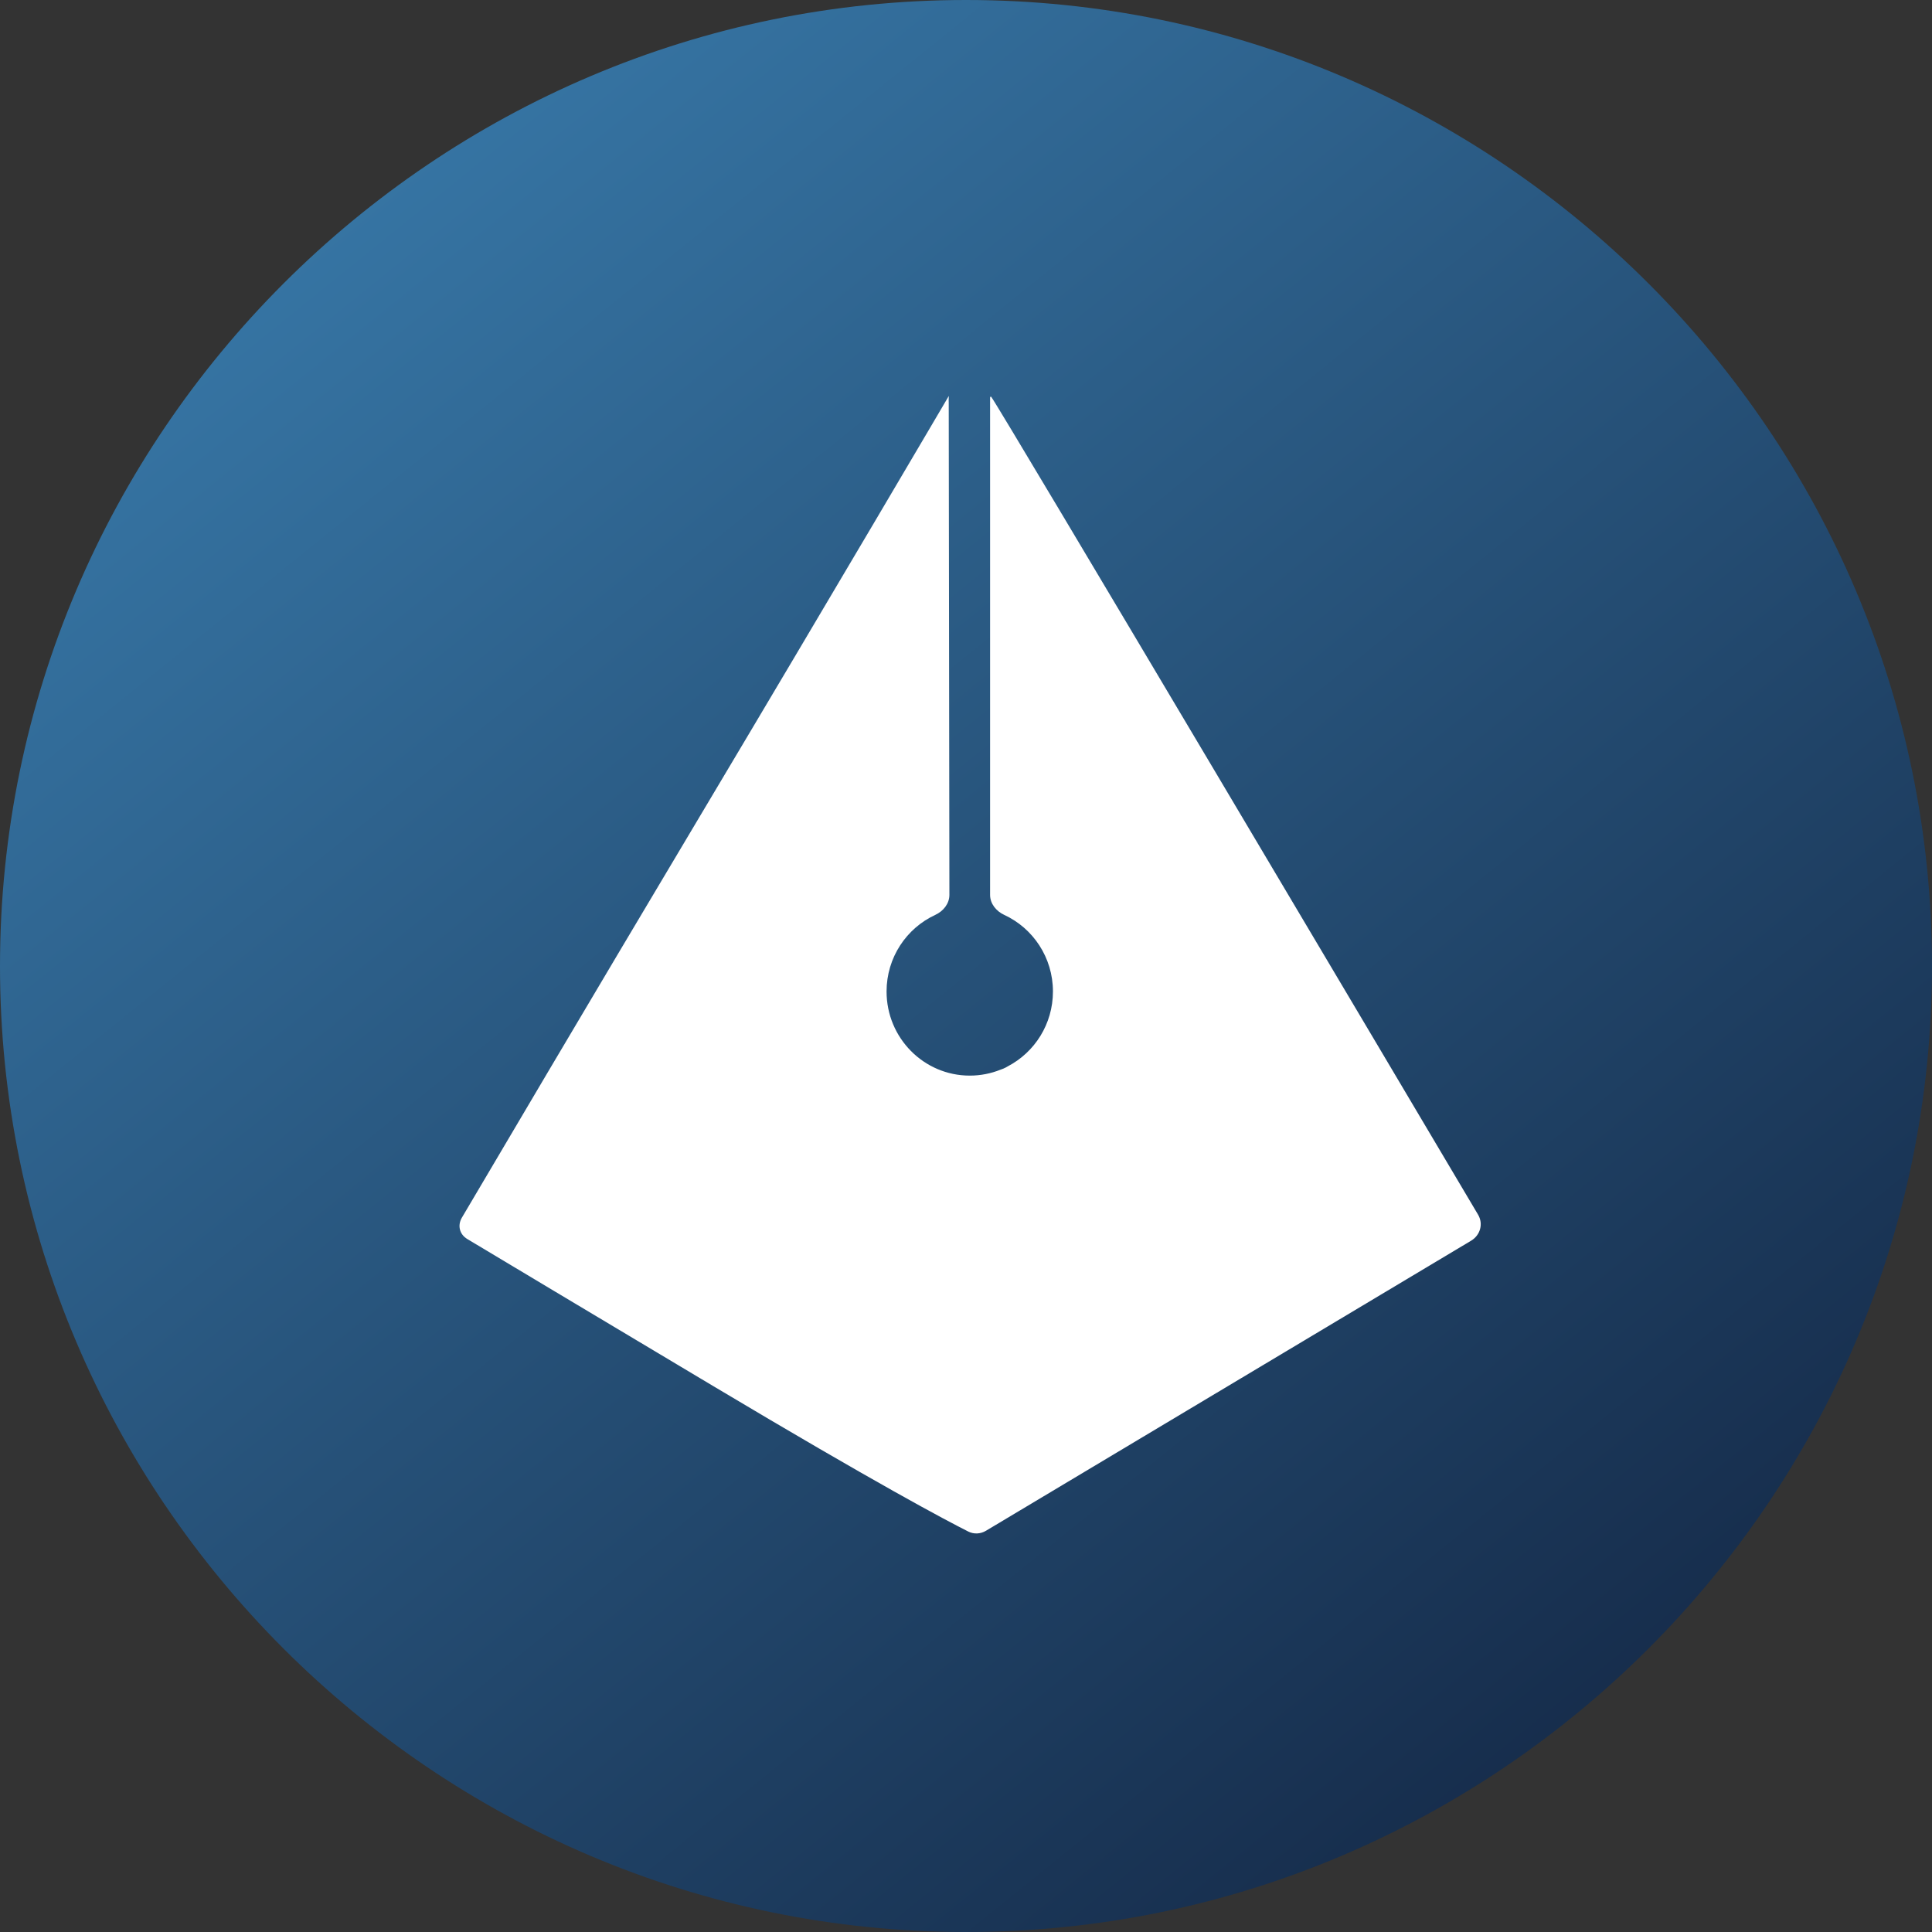 <svg width="200" height="200" viewBox="0 0 200 200" fill="none" xmlns="http://www.w3.org/2000/svg">
<rect x="0" y="0" width="200" height="200" fill="#333333" stroke="none"/>
<g clip-path="url(#clip0_2223_49037)">
<path fill-rule="evenodd" clip-rule="evenodd" d="M100 200C155.08 200 200 155.08 200 100C200 44.93 155.08 0 100 0C44.93 0 1.66894e-06 44.93 1.66894e-06 100C-0.01 155.08 44.92 200 100 200Z" fill="url(#paint0_linear_2223_49037)"/>
<path d="M98.212 41.68C98.189 41.38 98.237 40.961 98.212 41.003C98.027 41.322 86.406 61.1 72.389 84.606C60.586 104.398 50.659 121.224 47.817 126.046C47.339 126.857 47.567 127.779 48.374 128.263C51.935 130.402 62.014 136.429 73.779 143.454C90.828 153.633 97.923 157.38 100.237 158.545C100.821 158.838 101.506 158.8 102.066 158.465L152.29 128.436C153.235 127.87 153.574 126.694 153.012 125.746C145.964 113.859 103.581 42.378 102.62 41.094V41.094C102.565 41.02 102.493 41.073 102.493 41.166V92.636C102.493 93.551 103.127 94.327 103.958 94.71C106.932 96.082 109 99.116 109 102.638C109 106.01 107.105 108.934 104.334 110.382C104.262 110.425 104.194 110.464 104.13 110.499C103.969 110.587 103.779 110.665 103.567 110.735C102.584 111.13 101.511 111.347 100.388 111.347C95.633 111.347 91.777 107.448 91.777 102.638C91.777 99.117 93.844 96.084 96.817 94.711C97.649 94.327 98.283 93.55 98.281 92.634L98.212 41.68Z" fill="white"/>
</g>
<defs>
<linearGradient id="paint0_linear_2223_49037" x1="0" y1="0" x2="161.5" y2="200" gradientUnits="userSpaceOnUse">
<stop stop-color="#3C82B4"/>
<stop offset="1" stop-color="#142846"/>
</linearGradient>
<clipPath id="clip0_2223_49037">
<rect width="200" height="200" fill="white"/>
</clipPath>
</defs>
</svg>
